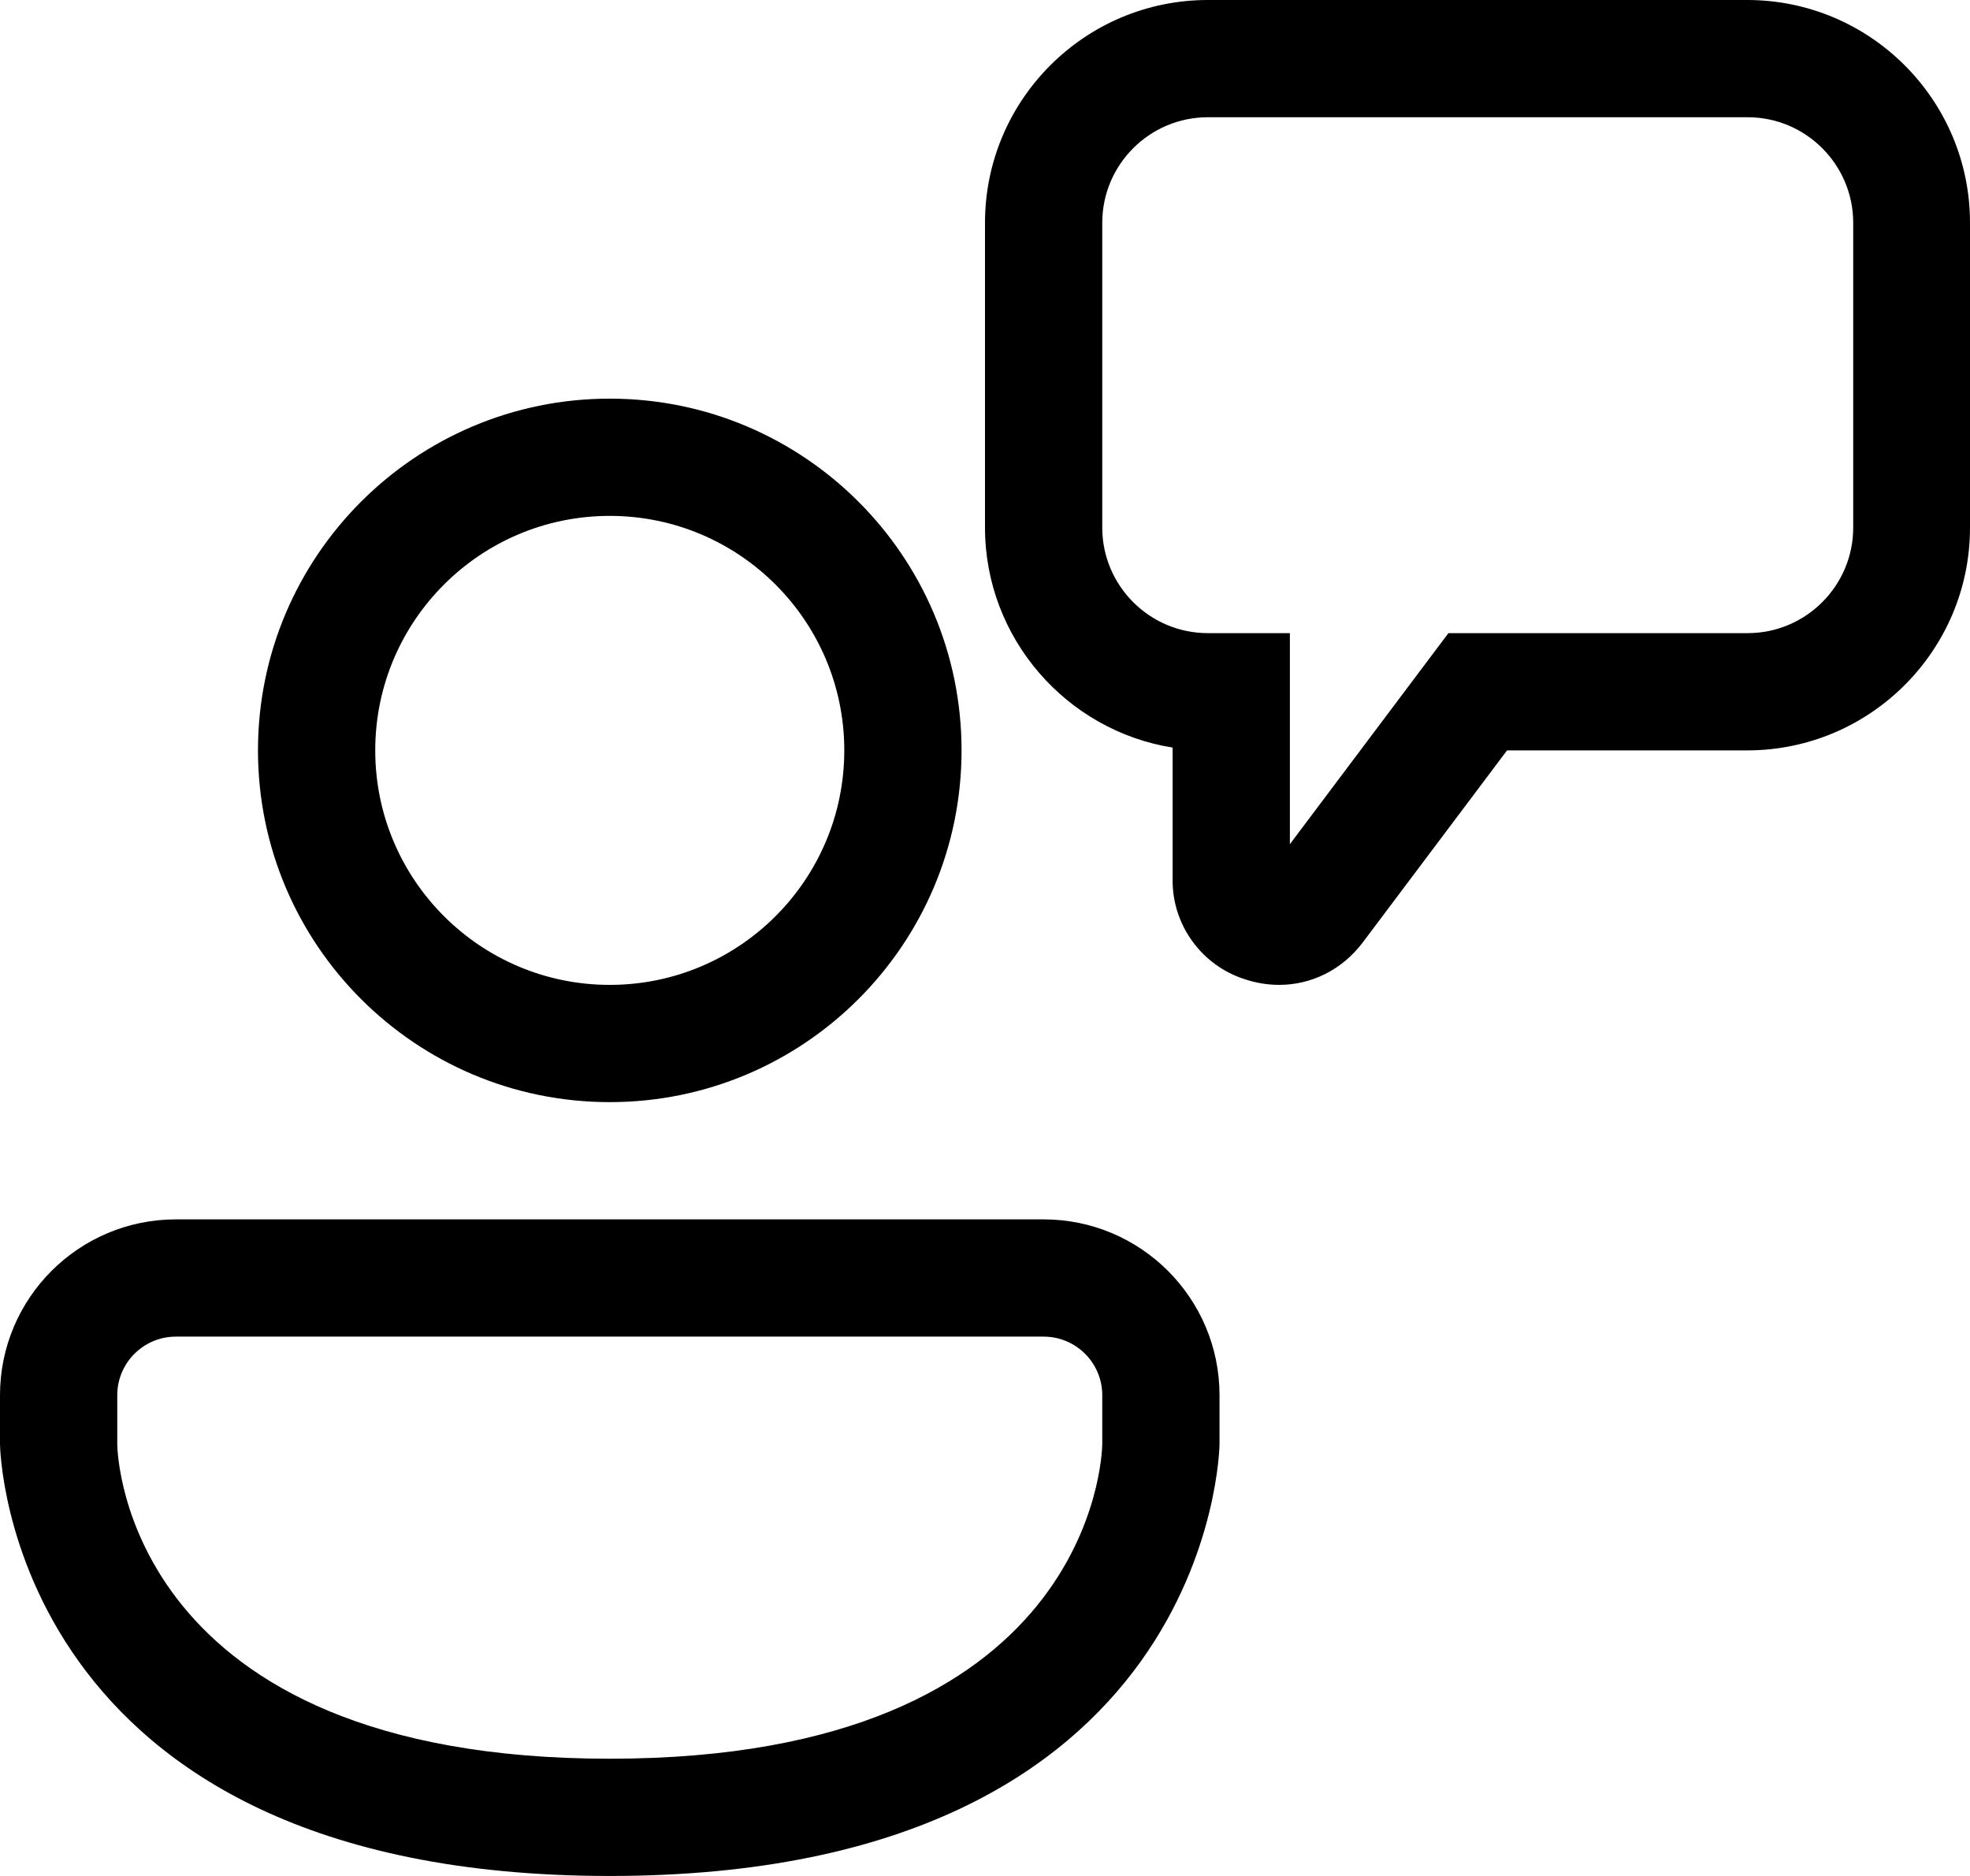 <svg width="21" height="20" viewBox="0 0 21 20" fill="none" xmlns="http://www.w3.org/2000/svg">
<path d="M13.635 10.5C13.515 10.5 13.39 10.48 13.27 10.44C13.045 10.368 12.848 10.226 12.71 10.034C12.571 9.843 12.497 9.612 12.5 9.375V7.97C11.37 7.79 10.5 6.805 10.5 5.625V2.375C10.5 1.065 11.565 0 12.875 0H18.625C19.935 0 21 1.065 21 2.375V5.625C21 6.935 19.935 8 18.625 8H16.065L14.525 10.05C14.305 10.34 13.98 10.5 13.635 10.5ZM12.875 1.25C12.255 1.25 11.75 1.755 11.75 2.375V5.625C11.75 6.245 12.255 6.75 12.875 6.75H13.75V9L15.44 6.75H18.63C19.25 6.75 19.755 6.245 19.755 5.625V2.375C19.755 1.755 19.25 1.25 18.63 1.25H12.875ZM6.5 11.75C4.43 11.75 2.75 10.07 2.75 8C2.75 5.93 4.43 4.25 6.5 4.25C8.57 4.25 10.25 5.93 10.25 8C10.25 10.07 8.57 11.75 6.5 11.75ZM6.5 5.5C5.12 5.5 4 6.62 4 8C4 9.38 5.12 10.5 6.5 10.5C7.88 10.5 9 9.38 9 8C9 6.62 7.88 5.5 6.5 5.5ZM0 15.395C0 15.44 0.075 20 6.5 20C12.925 20 13 15.44 13 15.395V14.875C13 13.84 12.16 13 11.125 13H1.875C0.84 13 0 13.84 0 14.875V15.395ZM1.25 14.875C1.25 14.53 1.53 14.25 1.875 14.25H11.125C11.47 14.25 11.75 14.53 11.75 14.875V15.39C11.75 15.525 11.64 18.75 6.5 18.75C1.36 18.75 1.25 15.525 1.25 15.395V14.875Z" fill="black"/>
</svg>
